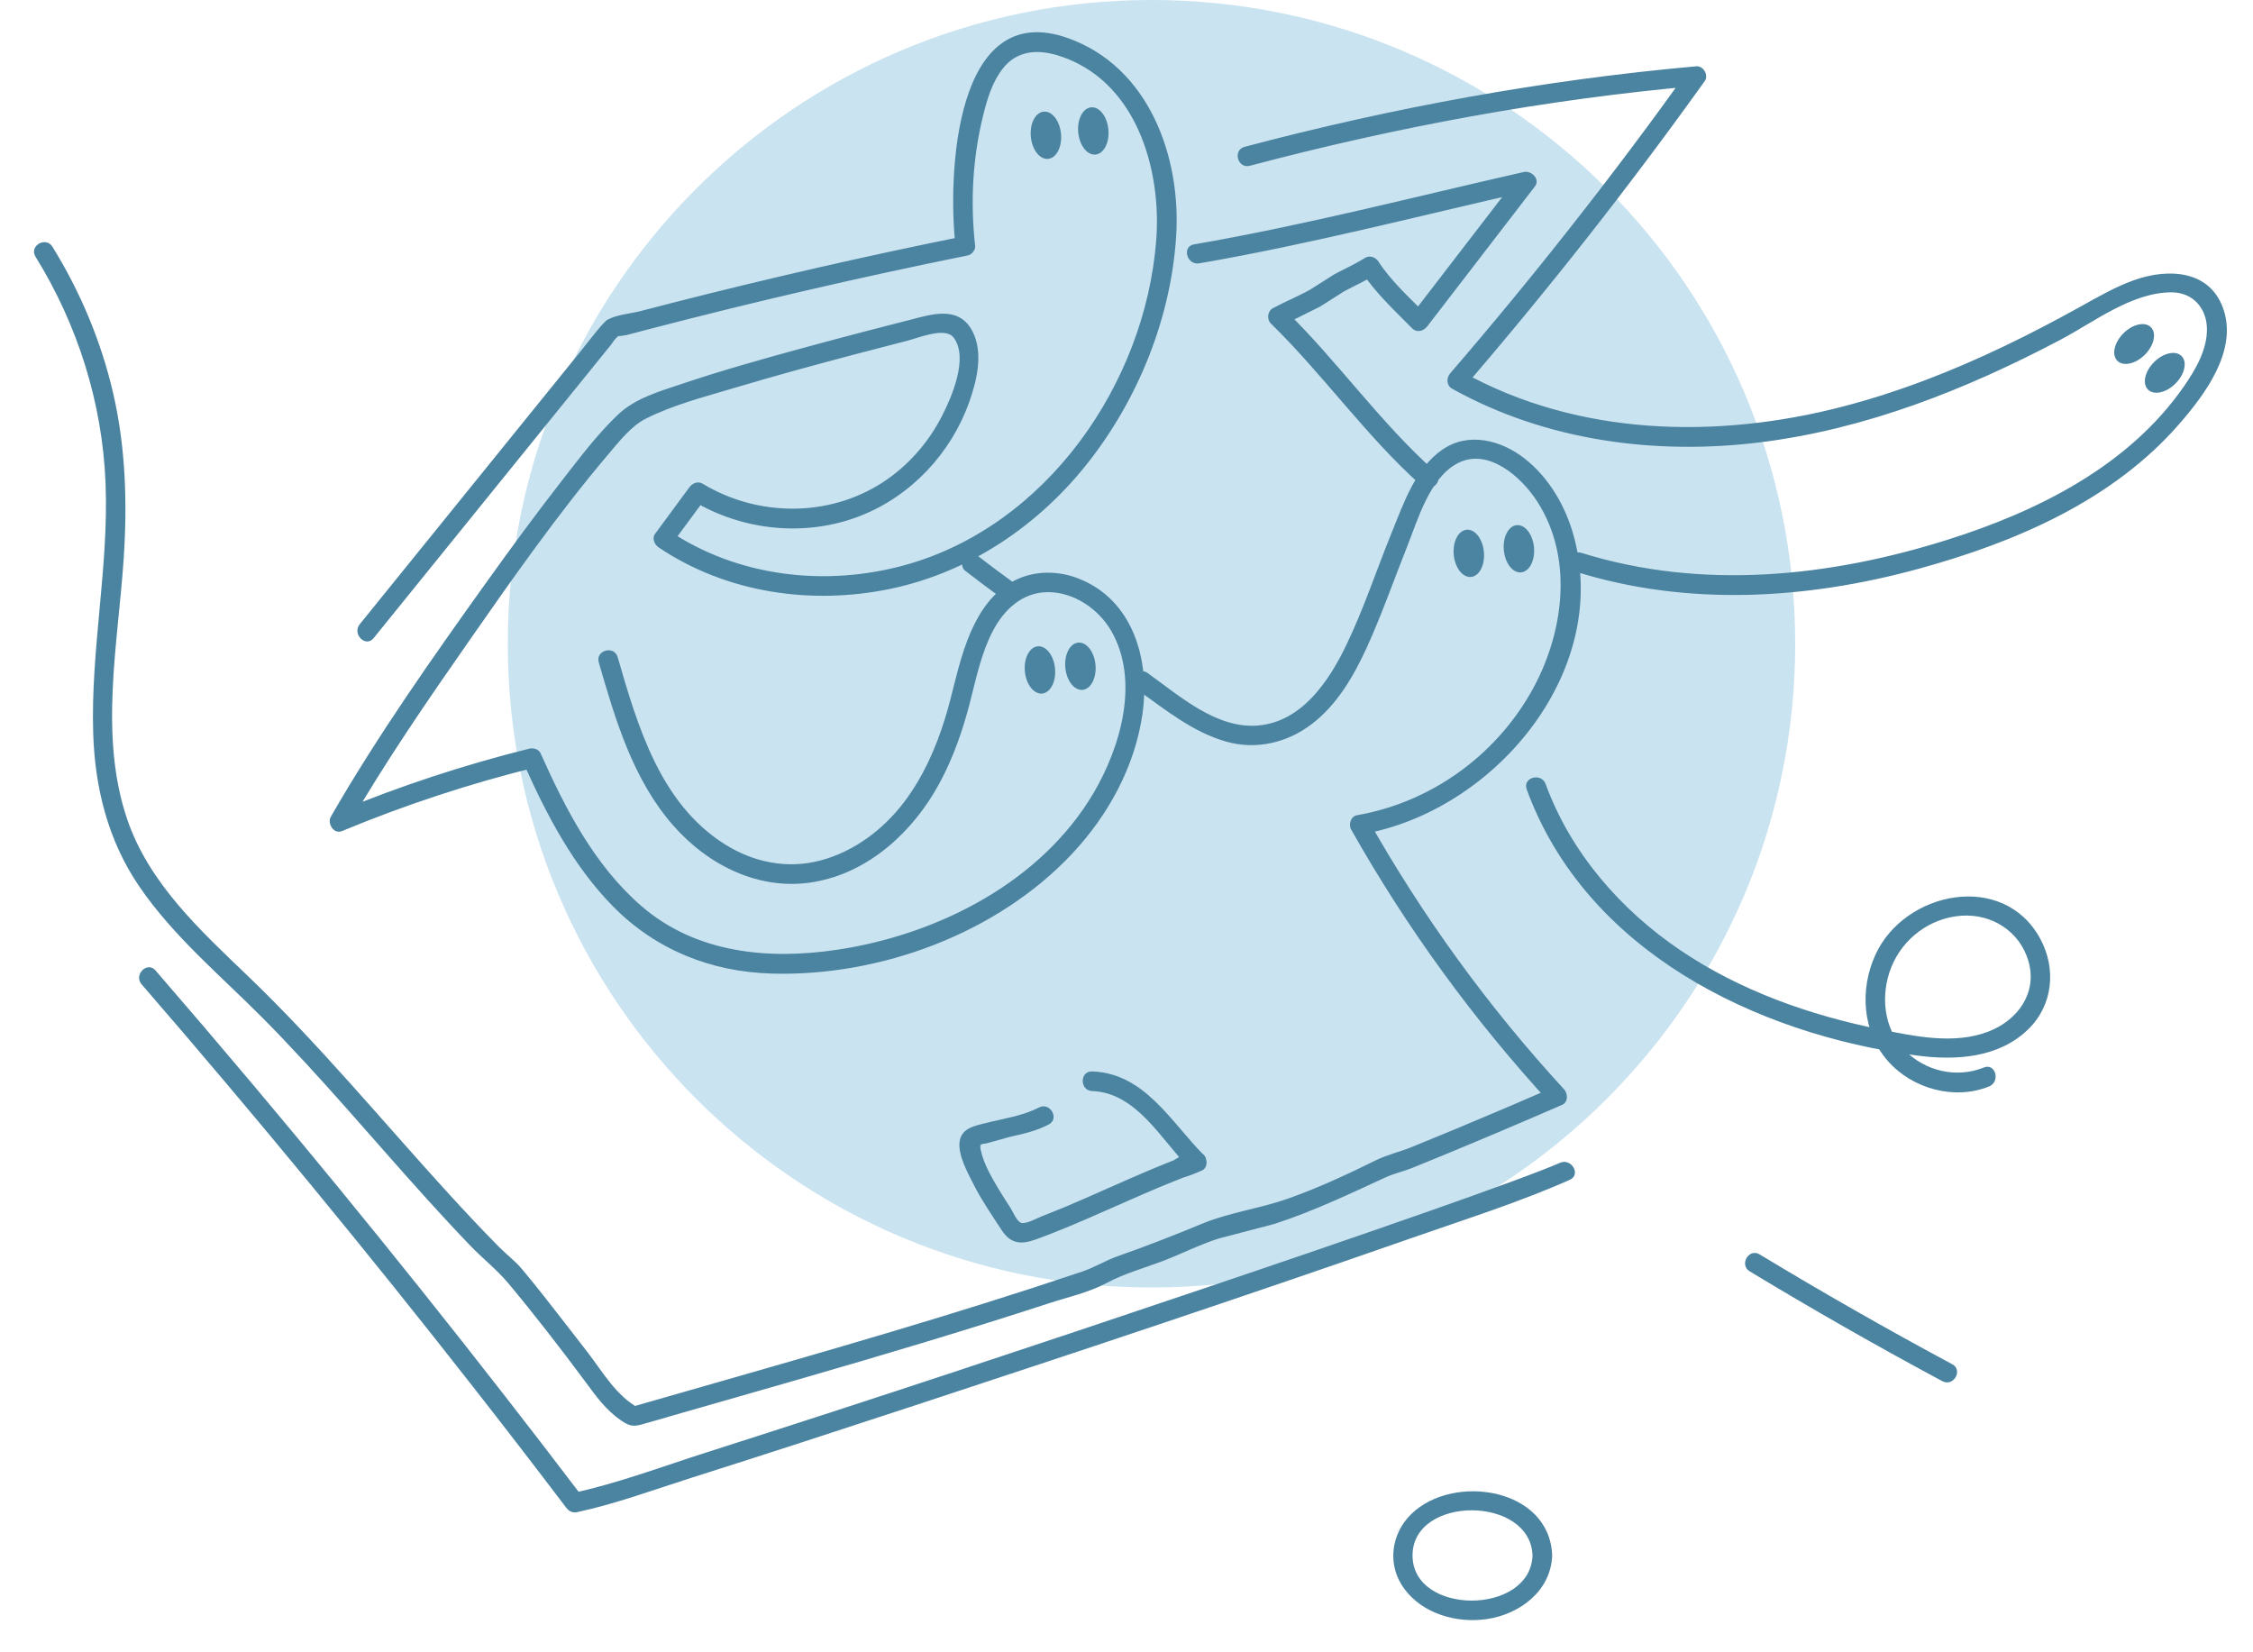 <?xml version="1.0" encoding="utf-8"?>
<svg xmlns="http://www.w3.org/2000/svg" width="210" height="154" viewBox="0 0 87 64">
    <path fill="#cae3f0" d="M69.403 24.935c0 13.771-11.164 24.935-24.935 24.935s-24.935-11.164-24.935-24.935c0-13.771 11.164-24.935 24.935-24.935s24.935 11.164 24.935 24.935z"/>
    <path fill="#4b84a1" d="M40.963 5.186c.046.505-.178.939-.501.968s-.622-.356-.668-.862c-.046-.505.178-.939.501-.968s.622.356.668.862zM42.799 5.019c.046.505-.178.939-.501.968s-.622-.356-.668-.862c-.046-.505.178-.939.501-.968s.622.356.668.862zM57.345 21.38c.046.505-.178.939-.501.968s-.622-.357-.668-.862c-.046-.505.178-.939.501-.968s.622.357.668.862zM59.285 21.203c.046.505-.178.939-.501.968s-.622-.357-.668-.862c-.046-.505.178-.939.501-.968s.622.357.668.862zM40.732 25.896c.046.505-.178.939-.501.968s-.622-.357-.668-.862c-.046-.505.178-.939.501-.968s.622.357.668.862zM42.299 25.753c.046.505-.178.939-.501.968s-.622-.357-.668-.862c-.046-.505.178-.939.501-.968s.622.357.668.862zM83.182 12.675c.229.229.124.706-.235 1.065s-.835.464-1.065.235c-.229-.229-.124-.706.235-1.065s.835-.464 1.065-.235zM84.369 13.791c.229.229.124.706-.235 1.065s-.835.464-1.065.235c-.229-.229-.124-.706.235-1.065s.835-.464 1.065-.235zM42.171 42.261c1.73.062 2.698 1.921 3.786 3.018l.077-.598c-.194.084-.382.157-.587.207l.293.696c.157-.101.293-.187.486-.193l-.101-.748c-1.139.41-2.246.895-3.352 1.386-.559.248-1.117.497-1.681.732l-.864.347c-.192.074-.645.333-.827.249-.164-.076-.304-.433-.406-.589-.148-.227-.295-.453-.434-.685-.281-.469-.589-.992-.705-1.532-.062-.284.022-.218.255-.273l.863-.241c.525-.118 1.033-.229 1.513-.481.433-.228.049-.886-.384-.657-.631.332-1.411.433-2.098.611-.412.106-.898.197-.97.706-.074.523.325 1.234.558 1.692.308.605.698 1.165 1.067 1.734.347.536.749.577 1.331.365.672-.245 1.333-.52 1.989-.803 1.444-.623 2.866-1.294 4.347-1.827.383-.138.353-.761-.101-.748-.331.01-.594.118-.87.297-.36.233-.134.799.293.696.269-.065.515-.174.769-.283.231-.099.232-.441.077-.598-1.28-1.29-2.291-3.168-4.324-3.241-.49-.017-.489.744 0 .761zM43.932 26.725c1.079.767 2.143 1.641 3.442 2.004 1.152.322 2.336.045 3.283-.668.995-.748 1.648-1.878 2.156-2.992.58-1.273 1.04-2.599 1.558-3.898.418-1.048.874-2.676 1.97-3.235 1.179-.601 2.447.54 3.049 1.458 1.47 2.244 1.038 5.229-.241 7.453-1.425 2.478-3.901 4.239-6.718 4.729-.249.043-.338.363-.227.559 2.154 3.817 4.745 7.374 7.712 10.599l.077-.598c-1.223.533-2.45 1.056-3.681 1.568-.585.243-1.17.484-1.757.723-.461.188-.953.298-1.396.516-1.122.554-2.242 1.074-3.424 1.491-1.08.38-2.246.527-3.301.963-1.083.448-2.161.871-3.269 1.258-.477.167-.895.434-1.376.596-.634.213-1.27.423-1.906.63-2.423.786-4.861 1.524-7.305 2.24-2.752.807-5.511 1.587-8.267 2.38l.293.038c-.871-.476-1.373-1.368-1.96-2.135-.557-.728-1.127-1.447-1.689-2.172-.28-.361-.569-.71-.86-1.061-.276-.333-.587-.555-.888-.859-.677-.684-1.335-1.386-1.984-2.097-2.584-2.834-5.023-5.793-7.797-8.449-1.827-1.75-3.797-3.569-4.634-6.029-1.099-3.232-.358-6.783-.138-10.093.144-2.16.08-4.311-.41-6.427-.464-1.999-1.268-3.914-2.348-5.659-.257-.416-.916-.034-.657.384 1.633 2.637 2.588 5.659 2.713 8.761.131 3.247-.58 6.462-.478 9.707.067 2.112.576 4.149 1.774 5.909 1.321 1.942 3.151 3.46 4.793 5.114 2.235 2.252 4.263 4.694 6.392 7.045.541.598 1.09 1.191 1.649 1.772.479.498 1.034.933 1.474 1.459 1.016 1.216 1.99 2.477 2.936 3.749.434.584.827 1.154 1.44 1.568.288.195.439.243.771.153.415-.112.827-.238 1.24-.356 1.615-.463 3.232-.924 4.846-1.39 3.239-.936 6.471-1.896 9.676-2.942.746-.244 1.583-.428 2.277-.801.671-.359 1.407-.562 2.12-.829.735-.276 1.447-.644 2.193-.884l2.172-.569c1.502-.488 2.887-1.15 4.315-1.807.326-.15.691-.227 1.029-.364l1.203-.492c.739-.305 1.477-.613 2.213-.925.798-.338 1.594-.68 2.389-1.026.236-.103.225-.436.077-.598-2.925-3.179-5.47-6.683-7.594-10.445l-.227.559c5.054-.881 9.602-6.195 8.211-11.481-.311-1.184-.965-2.329-1.942-3.085-.908-.702-2.166-1.023-3.171-.325-1.041.724-1.491 2.066-1.948 3.187-.595 1.458-1.086 2.968-1.772 4.388-.673 1.394-1.718 2.962-3.413 3.107-1.621.139-3.052-1.159-4.282-2.034-.4-.285-.78.375-.384.657zM37.242 22.101c.479.37.962.733 1.452 1.089.397.288.777-.372.384-.657-.437-.317-.87-.64-1.297-.97-.164-.127-.378-.157-.538 0-.133.13-.162.413 0 .538zM5.349 38.126c4.416 5.101 8.707 10.309 12.864 15.622 1.205 1.54 2.399 3.089 3.581 4.647.109.144.248.214.43.175 1.499-.32 2.973-.87 4.431-1.332 2.871-.91 5.735-1.844 8.596-2.784 6.503-2.137 12.999-4.301 19.461-6.558 1.991-.695 4.031-1.34 5.961-2.198.447-.199.06-.854-.384-.657-.168.075-.421.177-.692.282-.37.144-.742.283-1.114.421-1.062.392-2.129.77-3.196 1.146-2.966 1.042-5.942 2.056-8.921 3.061-6.354 2.145-12.719 4.26-19.109 6.298-1.722.549-3.464 1.209-5.235 1.588l.43.175c-4.12-5.424-8.371-10.748-12.756-15.961-1.259-1.496-2.528-2.983-3.808-4.462-.321-.371-.858.17-.538.539zM23.059 25.659c.641 2.224 1.324 4.539 2.883 6.315 1.359 1.548 3.345 2.543 5.431 2.192 2.161-.364 3.887-1.974 4.895-3.852.524-.975.891-2.028 1.166-3.099.241-.936.438-1.912.889-2.775.431-.826 1.14-1.497 2.122-1.504 1.017-.008 1.982.655 2.474 1.519 1.09 1.917.359 4.46-.682 6.238-2.04 3.481-6.048 5.509-9.935 6.093-2.68.402-5.481.138-7.6-1.698-1.809-1.567-2.94-3.764-3.901-5.916-.069-.154-.279-.212-.43-.175-2.546.633-5.038 1.455-7.461 2.46l.43.559c1.437-2.496 3.083-4.88 4.729-7.241 1.691-2.426 3.404-4.866 5.315-7.127.445-.527.925-1.14 1.474-1.42 1.081-.55 2.316-.862 3.471-1.208 1.554-.464 3.119-.89 4.687-1.304.663-.175 1.326-.347 1.99-.517.456-.117 1.474-.547 1.796-.124.591.775-.072 2.299-.444 3.028-.529 1.038-1.32 1.943-2.299 2.58-2.094 1.362-4.849 1.338-6.972.056-.189-.114-.4-.027-.521.137l-1.329 1.804c-.127.173-.019.416.137.521 2.62 1.765 5.918 2.247 8.985 1.606s5.753-2.463 7.673-4.915c1.942-2.481 3.194-5.6 3.392-8.753.194-3.079-1.061-6.552-4.196-7.664-4.415-1.566-4.653 5.367-4.353 8.052l.279-.367c-3.761.761-7.503 1.615-11.22 2.564l-1.249.323c-.392.102-1 .145-1.338.368l-.177.183c-.278.319-.535.661-.801.99l-6.626 8.188-1.945 2.404c-.305.377.23.919.538.538l4.927-6.089 3.263-4.032 1.001-1.237c.069-.085.146-.229.236-.292l.043-.053c-.031.018.269-.021.314-.033l.768-.202c4.128-1.079 8.287-2.04 12.47-2.887.148-.03.297-.212.279-.367-.19-1.7-.099-3.415.315-5.076.157-.631.354-1.285.763-1.804.535-.677 1.309-.744 2.1-.507 3.022.91 4.056 4.356 3.835 7.182-.434 5.54-4.244 11.047-9.722 12.564-3.087.855-6.492.462-9.171-1.342l.137.521 1.329-1.804-.521.137c1.935 1.168 4.385 1.412 6.496.581 1.964-.773 3.507-2.425 4.211-4.409.295-.831.552-1.892.13-2.727-.435-.858-1.251-.754-2.052-.55-1.439.366-2.875.739-4.308 1.129-1.646.448-3.293.906-4.91 1.45-.858.288-1.8.554-2.47 1.191-.79.752-1.461 1.645-2.13 2.503-1.021 1.311-2.006 2.651-2.973 4.003-2.105 2.942-4.21 5.927-6.016 9.064-.15.261.108.693.43.559 2.423-1.006 4.915-1.827 7.461-2.46l-.43-.175c.89 1.992 1.926 3.987 3.473 5.556 1.66 1.684 3.802 2.534 6.157 2.599 4.197.116 8.724-1.557 11.62-4.64 1.396-1.487 2.428-3.365 2.725-5.399.306-2.099-.355-4.451-2.499-5.273-.906-.347-1.941-.289-2.755.262-.742.502-1.191 1.282-1.511 2.1-.389.994-.566 2.052-.881 3.069-.356 1.15-.852 2.272-1.583 3.236-.811 1.07-1.947 1.925-3.257 2.267-1.287.337-2.59.065-3.703-.64-2.489-1.575-3.367-4.568-4.136-7.237-.135-.471-.869-.271-.733.201zM60.921 22.15c4.33 1.349 8.949 1.067 13.279-.123 3.738-1.027 7.503-2.634 10.095-5.622.971-1.12 2.201-2.761 1.723-4.344-.483-1.598-2.137-1.692-3.484-1.211-.752.268-1.434.669-2.129 1.054-.954.529-1.92 1.034-2.904 1.505-2.016.966-4.108 1.783-6.274 2.344-4.876 1.264-10.246 1.143-14.725-1.351l.077.598c3.283-3.811 6.392-7.769 9.32-11.859.162-.226-.052-.597-.329-.573-5.921.529-11.749 1.598-17.494 3.119-.473.125-.272.86.202.734 5.679-1.504 11.437-2.57 17.291-3.092l-.329-.573c-2.89 4.038-5.96 7.943-9.201 11.704-.155.18-.15.471.077.598 3.614 2.012 7.851 2.58 11.923 2.076 4.106-.508 7.991-2.05 11.631-3.969 1.294-.682 2.788-1.853 4.325-1.841.806.006 1.343.604 1.357 1.404.015.812-.442 1.59-.89 2.236-2.132 3.08-5.659 4.838-9.14 5.937-4.598 1.452-9.535 1.967-14.201.513-.468-.145-.668.59-.202.735zM46.32 10.2c4.299-.741 8.523-1.841 12.775-2.804l-.43-.559-4.165 5.414.598-.077c-.644-.656-1.336-1.27-1.841-2.046-.109-.168-.34-.251-.521-.137-.382.243-.794.423-1.192.637l-.925.588c-.469.263-.973.465-1.447.721-.214.116-.248.431-.077.598 2.047 1.997 3.691 4.371 5.832 6.277.365.325.905-.212.538-.538-2.141-1.905-3.784-4.28-5.832-6.277l-.077.598 1.447-.721.925-.588c.398-.214.81-.394 1.192-.637l-.521-.137c.541.832 1.269 1.496 1.959 2.2.189.193.453.112.598-.077l4.165-5.414c.219-.284-.141-.625-.43-.559-4.252.963-8.476 2.063-12.775 2.804-.482.083-.278.817.202.734zM59.001 30.573c2.289 6.257 8.856 9.48 15.109 10.311 1.507.2 3.177.102 4.325-1.021.955-.934 1.087-2.338.464-3.495-1.423-2.642-5.263-1.852-6.39.615-.614 1.343-.51 2.986.488 4.118.948 1.076 2.576 1.523 3.916.981.448-.181.252-.918-.202-.734-1.065.431-2.289.141-3.084-.687-.81-.842-.924-2.129-.506-3.186.444-1.124 1.51-1.922 2.72-2.006 1.179-.081 2.257.604 2.595 1.754.362 1.233-.416 2.301-1.556 2.737-1.321.505-2.834.183-4.172-.085-2.735-.549-5.42-1.494-7.743-3.061-2.328-1.571-4.258-3.789-5.229-6.445-.167-.456-.902-.259-.733.203zM67.642 49.245c2.45 1.481 4.937 2.899 7.459 4.253.431.231.816-.425.384-.657-2.522-1.354-5.009-2.772-7.459-4.253-.42-.254-.803.404-.384.657zM59.228 60.249c-.083 2.329-4.648 2.333-4.648 0s4.565-2.33 4.648 0c.017.488.778.491.761 0-.093-2.627-3.835-3.188-5.457-1.605-.802.782-.943 1.994-.267 2.903.721.97 2.035 1.336 3.194 1.166 1.28-.188 2.482-1.092 2.53-2.464.017-.49-.743-.489-.761 0z"/>
</svg>